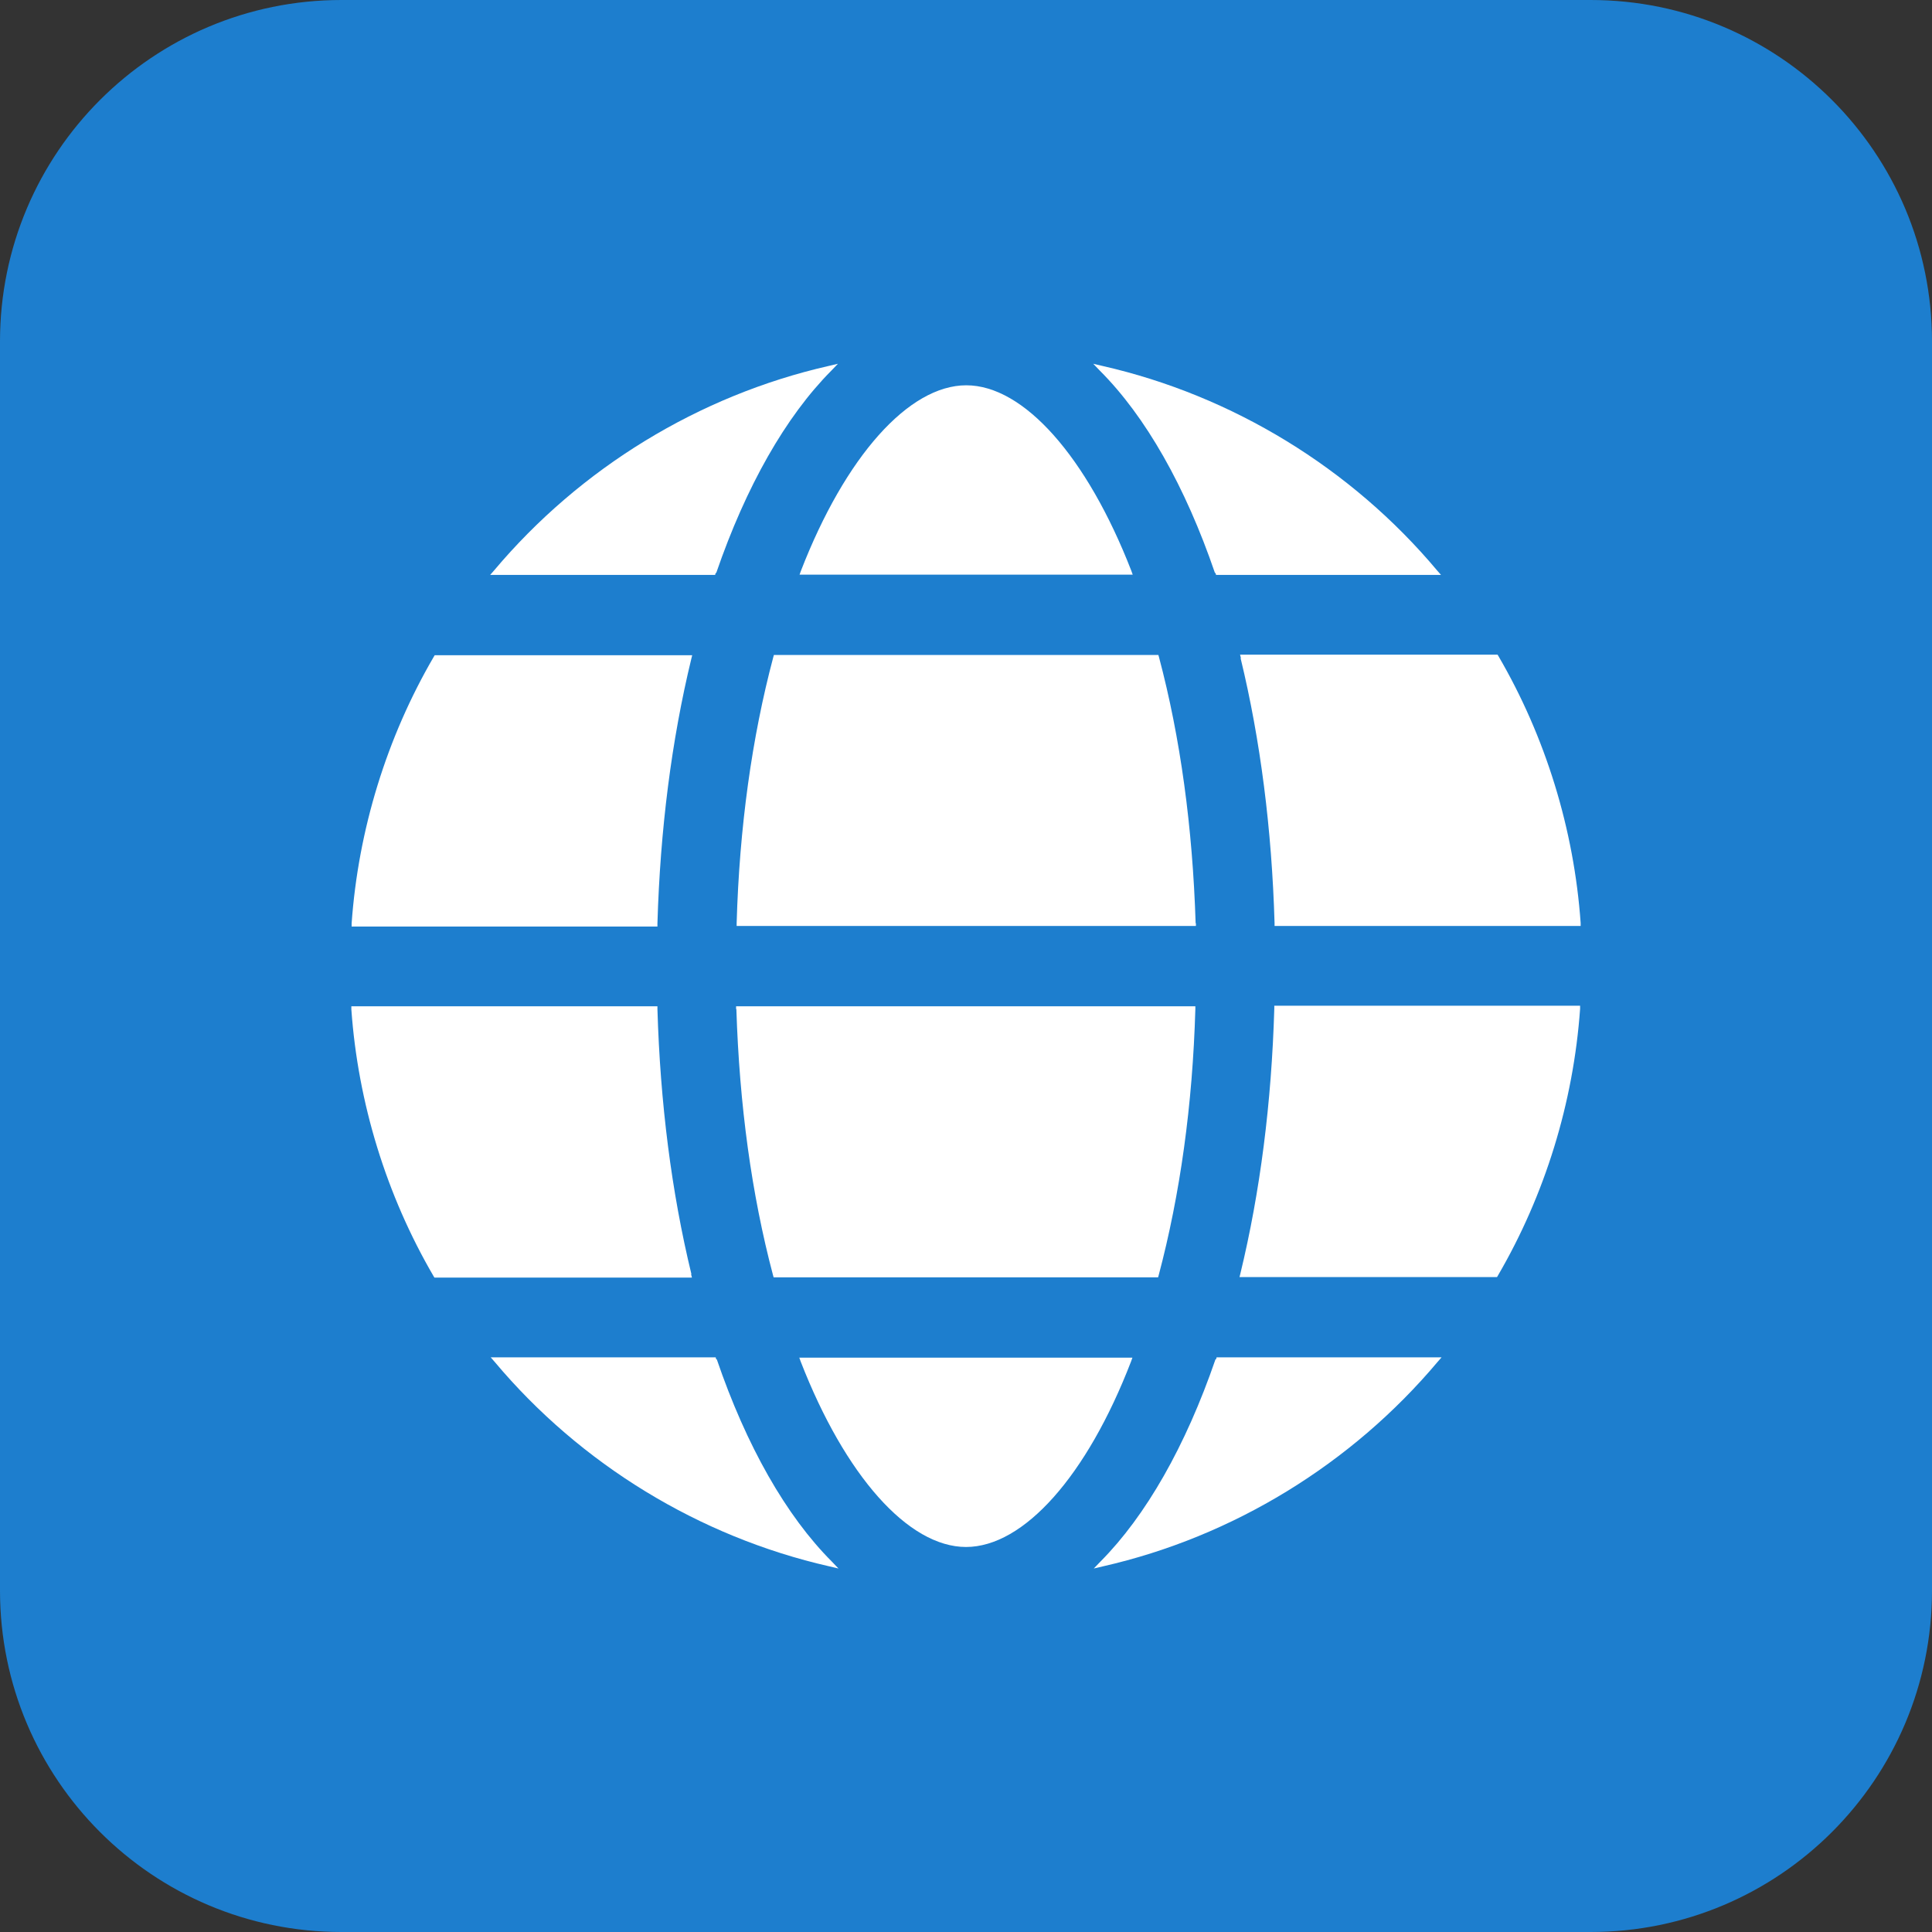 <svg width="70" height="70" viewBox="0 0 70 70" fill="none" xmlns="http://www.w3.org/2000/svg">
<rect x="0" y="0" width="70" height="70" fill="#333333" stroke="none"/>
<path d="M57.63 0H12.37C5.538 0 0 5.538 0 12.37V57.63C0 64.462 5.538 70 12.37 70H57.63C64.462 70 70 64.462 70 57.63V12.37C70 5.538 64.462 0 57.63 0Z" fill="#1D7ECE"/>
<path d="M46.17 36.55C46.07 39.95 45.66 43.18 44.94 46.15L44.91 46.27H54.24L54.27 46.22C55.98 43.29 57.01 39.94 57.25 36.55V36.44H46.17V36.54V36.55Z" fill="white"/>
<path d="M44.04 20.76L44.06 20.83H52.21L52.07 20.67C48.96 16.96 44.65 14.33 39.95 13.26L39.61 13.18L39.85 13.43C41.51 15.09 42.95 17.63 44.02 20.76H44.04Z" fill="white"/>
<path d="M25.95 20.76C27.03 17.62 28.47 15.09 30.12 13.43L30.36 13.18L30.02 13.26C25.32 14.33 21.02 16.96 17.9 20.67L17.76 20.83H25.91L25.93 20.76H25.95Z" fill="white"/>
<path d="M26.68 36.56C26.79 40.03 27.23 43.27 28.01 46.21L28.03 46.28H41.96L41.98 46.21C42.76 43.27 43.21 40.03 43.31 36.56V36.46H26.67V36.56H26.68Z" fill="white"/>
<path d="M41.04 49.19H28.96L29.01 49.33C30.62 53.47 32.91 56.05 35 56.05C37.09 56.05 39.38 53.48 40.98 49.33L41.03 49.19H41.04Z" fill="white"/>
<path d="M25.95 49.25L25.93 49.18H17.78L17.92 49.34C21.03 53.05 25.34 55.68 30.04 56.75L30.38 56.83L30.14 56.58C28.48 54.92 27.04 52.38 25.97 49.25H25.95Z" fill="white"/>
<path d="M44.04 49.25C42.96 52.39 41.52 54.92 39.87 56.58L39.63 56.83L39.97 56.75C44.67 55.68 48.97 53.05 52.09 49.34L52.23 49.18H44.08L44.06 49.25H44.04Z" fill="white"/>
<path d="M25.05 46.16C24.33 43.19 23.92 39.96 23.82 36.56V36.46H12.73V36.57C12.97 39.96 14 43.31 15.71 46.24L15.74 46.29H25.07L25.04 46.17L25.05 46.16Z" fill="white"/>
<path d="M28.96 20.82H41.04L40.99 20.68C39.38 16.54 37.09 13.96 35.01 13.96C32.93 13.96 30.63 16.53 29.02 20.68L28.97 20.82H28.96Z" fill="white"/>
<path d="M23.82 33.46C23.92 30.06 24.33 26.83 25.05 23.86L25.08 23.74H15.75L15.72 23.79C14.01 26.72 12.98 30.07 12.74 33.46V33.57H23.82V33.47V33.46Z" fill="white"/>
<path d="M43.32 33.45C43.21 29.98 42.77 26.73 41.99 23.8L41.97 23.73H28.04L28.02 23.8C27.24 26.73 26.79 29.98 26.69 33.45V33.55H43.33V33.45H43.32Z" fill="white"/>
<path d="M44.95 23.85C45.67 26.82 46.08 30.05 46.18 33.45V33.55H57.27V33.44C57.03 30.05 56 26.7 54.29 23.77L54.26 23.72H44.93L44.96 23.84L44.95 23.85Z" fill="white"/>
</svg>
